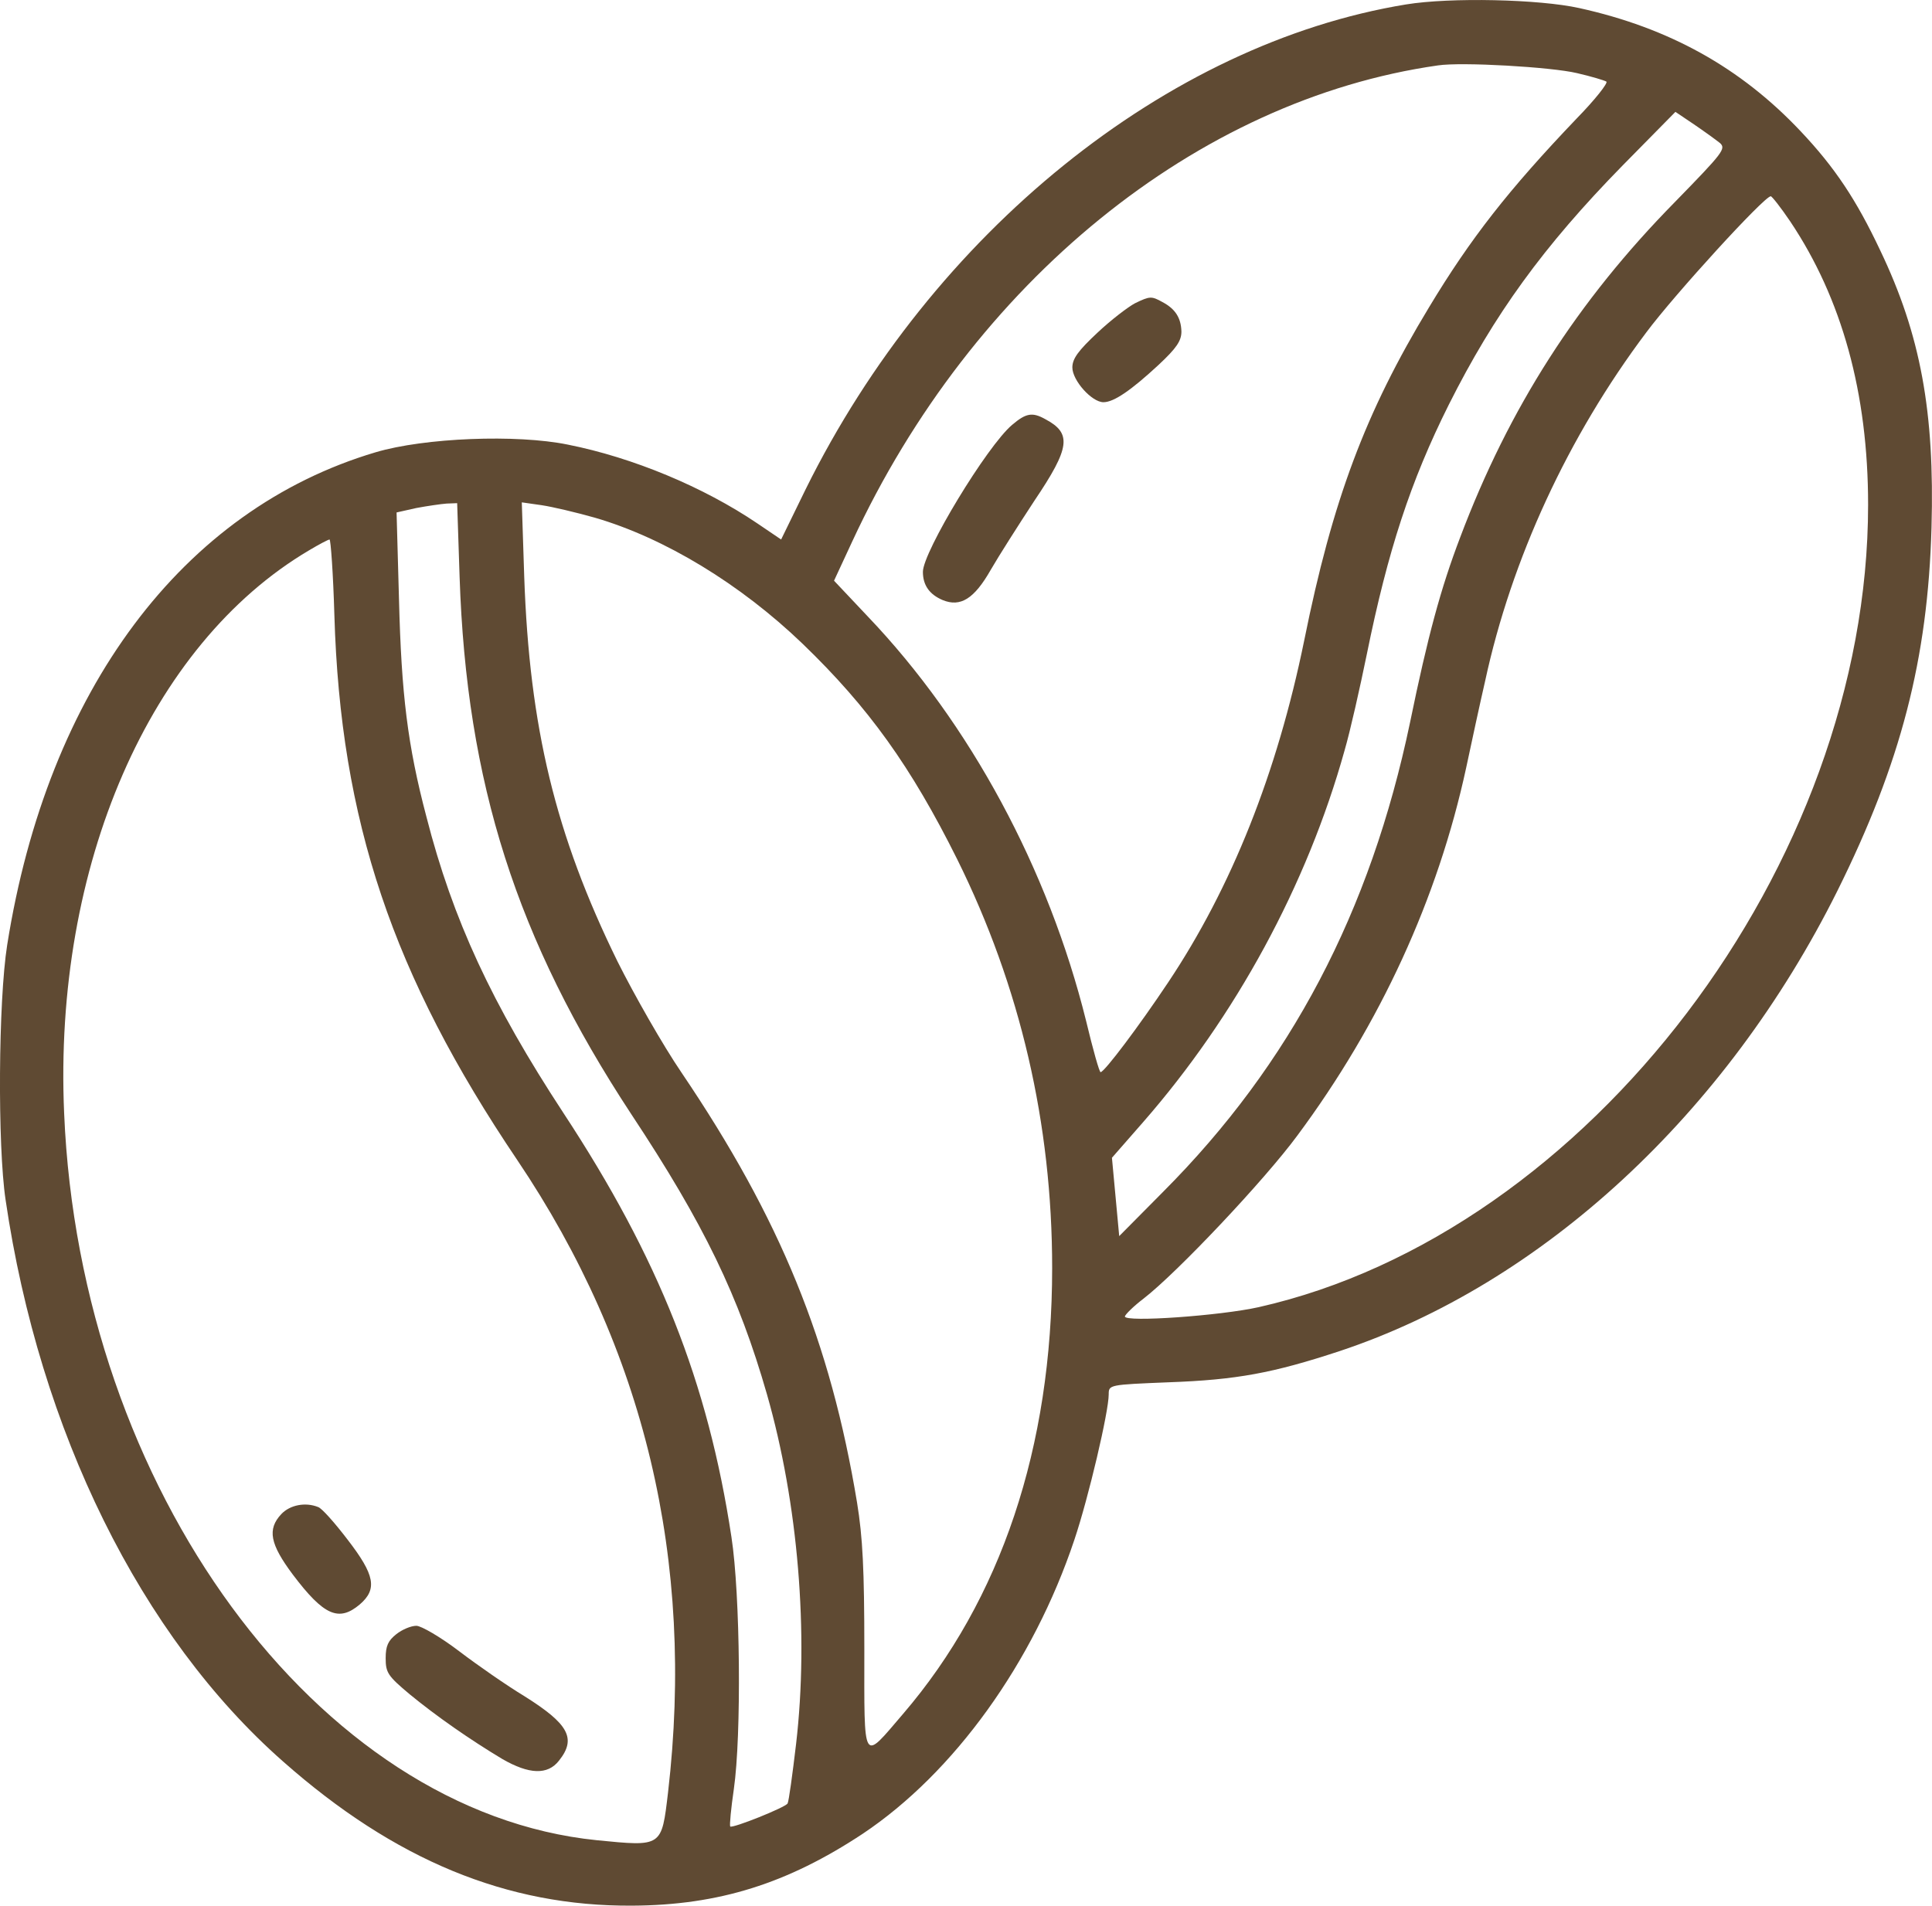 <?xml version="1.0" encoding="utf-8"?>
<!-- Generator: Adobe Illustrator 24.0.1, SVG Export Plug-In . SVG Version: 6.00 Build 0)  -->
<svg version="1.1" id="Capa_1" xmlns="http://www.w3.org/2000/svg" xmlns:xlink="http://www.w3.org/1999/xlink" x="0px" y="0px"
	 viewBox="0 0 478.3 471.9" style="enable-background:new 0 0 478.3 471.9;" xml:space="preserve">
<style type="text/css">
	.st0{fill:#5F4A33;}
</style>
<g transform="translate(0,512) scale(0.1,-0.1)">
	<path class="st0" d="M3480.8,5109c-592-97-1172-565-1486-1200l-61-125l-59,40c-133,90-308,163-469,195c-127,26-355,17-476-19
		c-478-142-812-589-912-1220c-22-139-24-497-4-631c84-573,335-1081,687-1391c276-244,554-359,864-357c215,1,385,55,571,178
		c226,151,422,423,524,728c35,104,85,317,85,360c0,24,1,24,148,30c169,6,259,23,423,77c503,167,958,588,1233,1140
		c157,316,224,574,233,900c8,286-27,477-127,686c-59,125-112,205-197,295c-149,158-326,256-548,305
		C3810.8,5122,3590.8,5127,3480.8,5109z M3903.8,4939c35-8,68-18,73-21s-28-45-74-92c-168-176-262-296-365-467
		c-158-261-239-478-309-825c-67-328-180-612-337-847c-72-108-157-221-167-222c-3-1-19,56-36,127c-93,375-287,736-541,1002l-83,88
		l45,97c298,643,854,1094,1450,1179C3618.8,4967,3840.8,4954,3903.8,4939z M4257.8,4766c16-14,8-24-111-146
		c-242-246-411-510-532-831c-48-126-80-244-124-458c-98-469-296-846-611-1162l-109-110l-9,97l-9,97l77,88c229,262,406,587,499,921
		c14,48,38,155,55,238c52,256,108,428,203,618c112,223,234,392,431,593l130,132l46-31C4218.8,4795,4247.8,4774,4257.8,4766z
		 M4431.8,4572c128-191,193-425,193-702c0-890-693-1803-1509-1987c-94-21-331-38-331-23c1,5,21,25,46,44c84,65,300,294,381,404
		c205,276,348,587,418,911c14,66,35,163,47,215c65,301,205,605,399,863c70,94,292,337,308,337C4386.8,4634,4408.8,4606,4431.8,4572z
		 M1137.8,3692c17-511,141-899,425-1331c180-272,266-450,336-694c77-269,104-592,72-866c-9-76-18-142-21-147c-6-10-136-62-142-57
		c-2,3,2,45,9,93c19,132,16,482-6,624c-58,383-180,691-416,1050c-177,270-274,479-339,733c-47,178-62,304-68,538l-6,216l49,11
		c27,5,61,10,75,11l26,1L1137.8,3692z M1472.8,3838c172-50,360-164,514-312c164-158,269-305,383-534c156-315,235-654,235-1012
		c0-444-127-822-369-1104c-102-119-96-129-96,161c0,196-4,276-18,362c-66,399-190,703-434,1064c-47,69-118,194-159,276
		c-154,314-218,580-231,953l-6,184l49-7C1367.8,3865,1426.8,3851,1472.8,3838z M827.8,3597c15-509,144-892,453-1350
		c315-468,440-991,373-1566c-16-135-14-134-176-118c-692,70-1280,871-1319,1800c-27,613,212,1161,606,1394c25,15,48,27,51,27
		S824.8,3700,827.8,3597z"/>
	<path class="st0" d="M2809.8,4369c-17-9-59-41-93-73c-47-44-62-64-62-86c0-32,48-86,77-86c26,0,69,30,136,92c45,42,57,60,57,83
		c-1,34-15,56-47,73C2850.8,4387,2846.8,4387,2809.8,4369z"/>
	<path class="st0" d="M2505.8,4068c-62-52-221-315-221-364c0-33,16-56,49-70c44-18,78,3,119,75c19,33,68,110,108,171
		c89,132,93,167,27,202C2555.8,4100,2539.8,4097,2505.8,4068z"/>
	<path class="st0" d="M696.8,1371c-36-38-28-75,28-150c77-102,114-118,166-74c44,38,37,73-30,160c-32,42-64,78-73,81
		C755.8,1401,717.8,1393,696.8,1371z"/>
	<path class="st0" d="M980.8,1073c-20-16-26-29-26-59c0-36,5-44,60-90c67-55,149-112,229-160c66-38,112-40,140-4c44,55,24,91-86,160
		c-43,26-115,76-161,111c-46,35-94,63-106,63C1017.8,1094,995.8,1085,980.8,1073z"/>
</g>
</svg>
